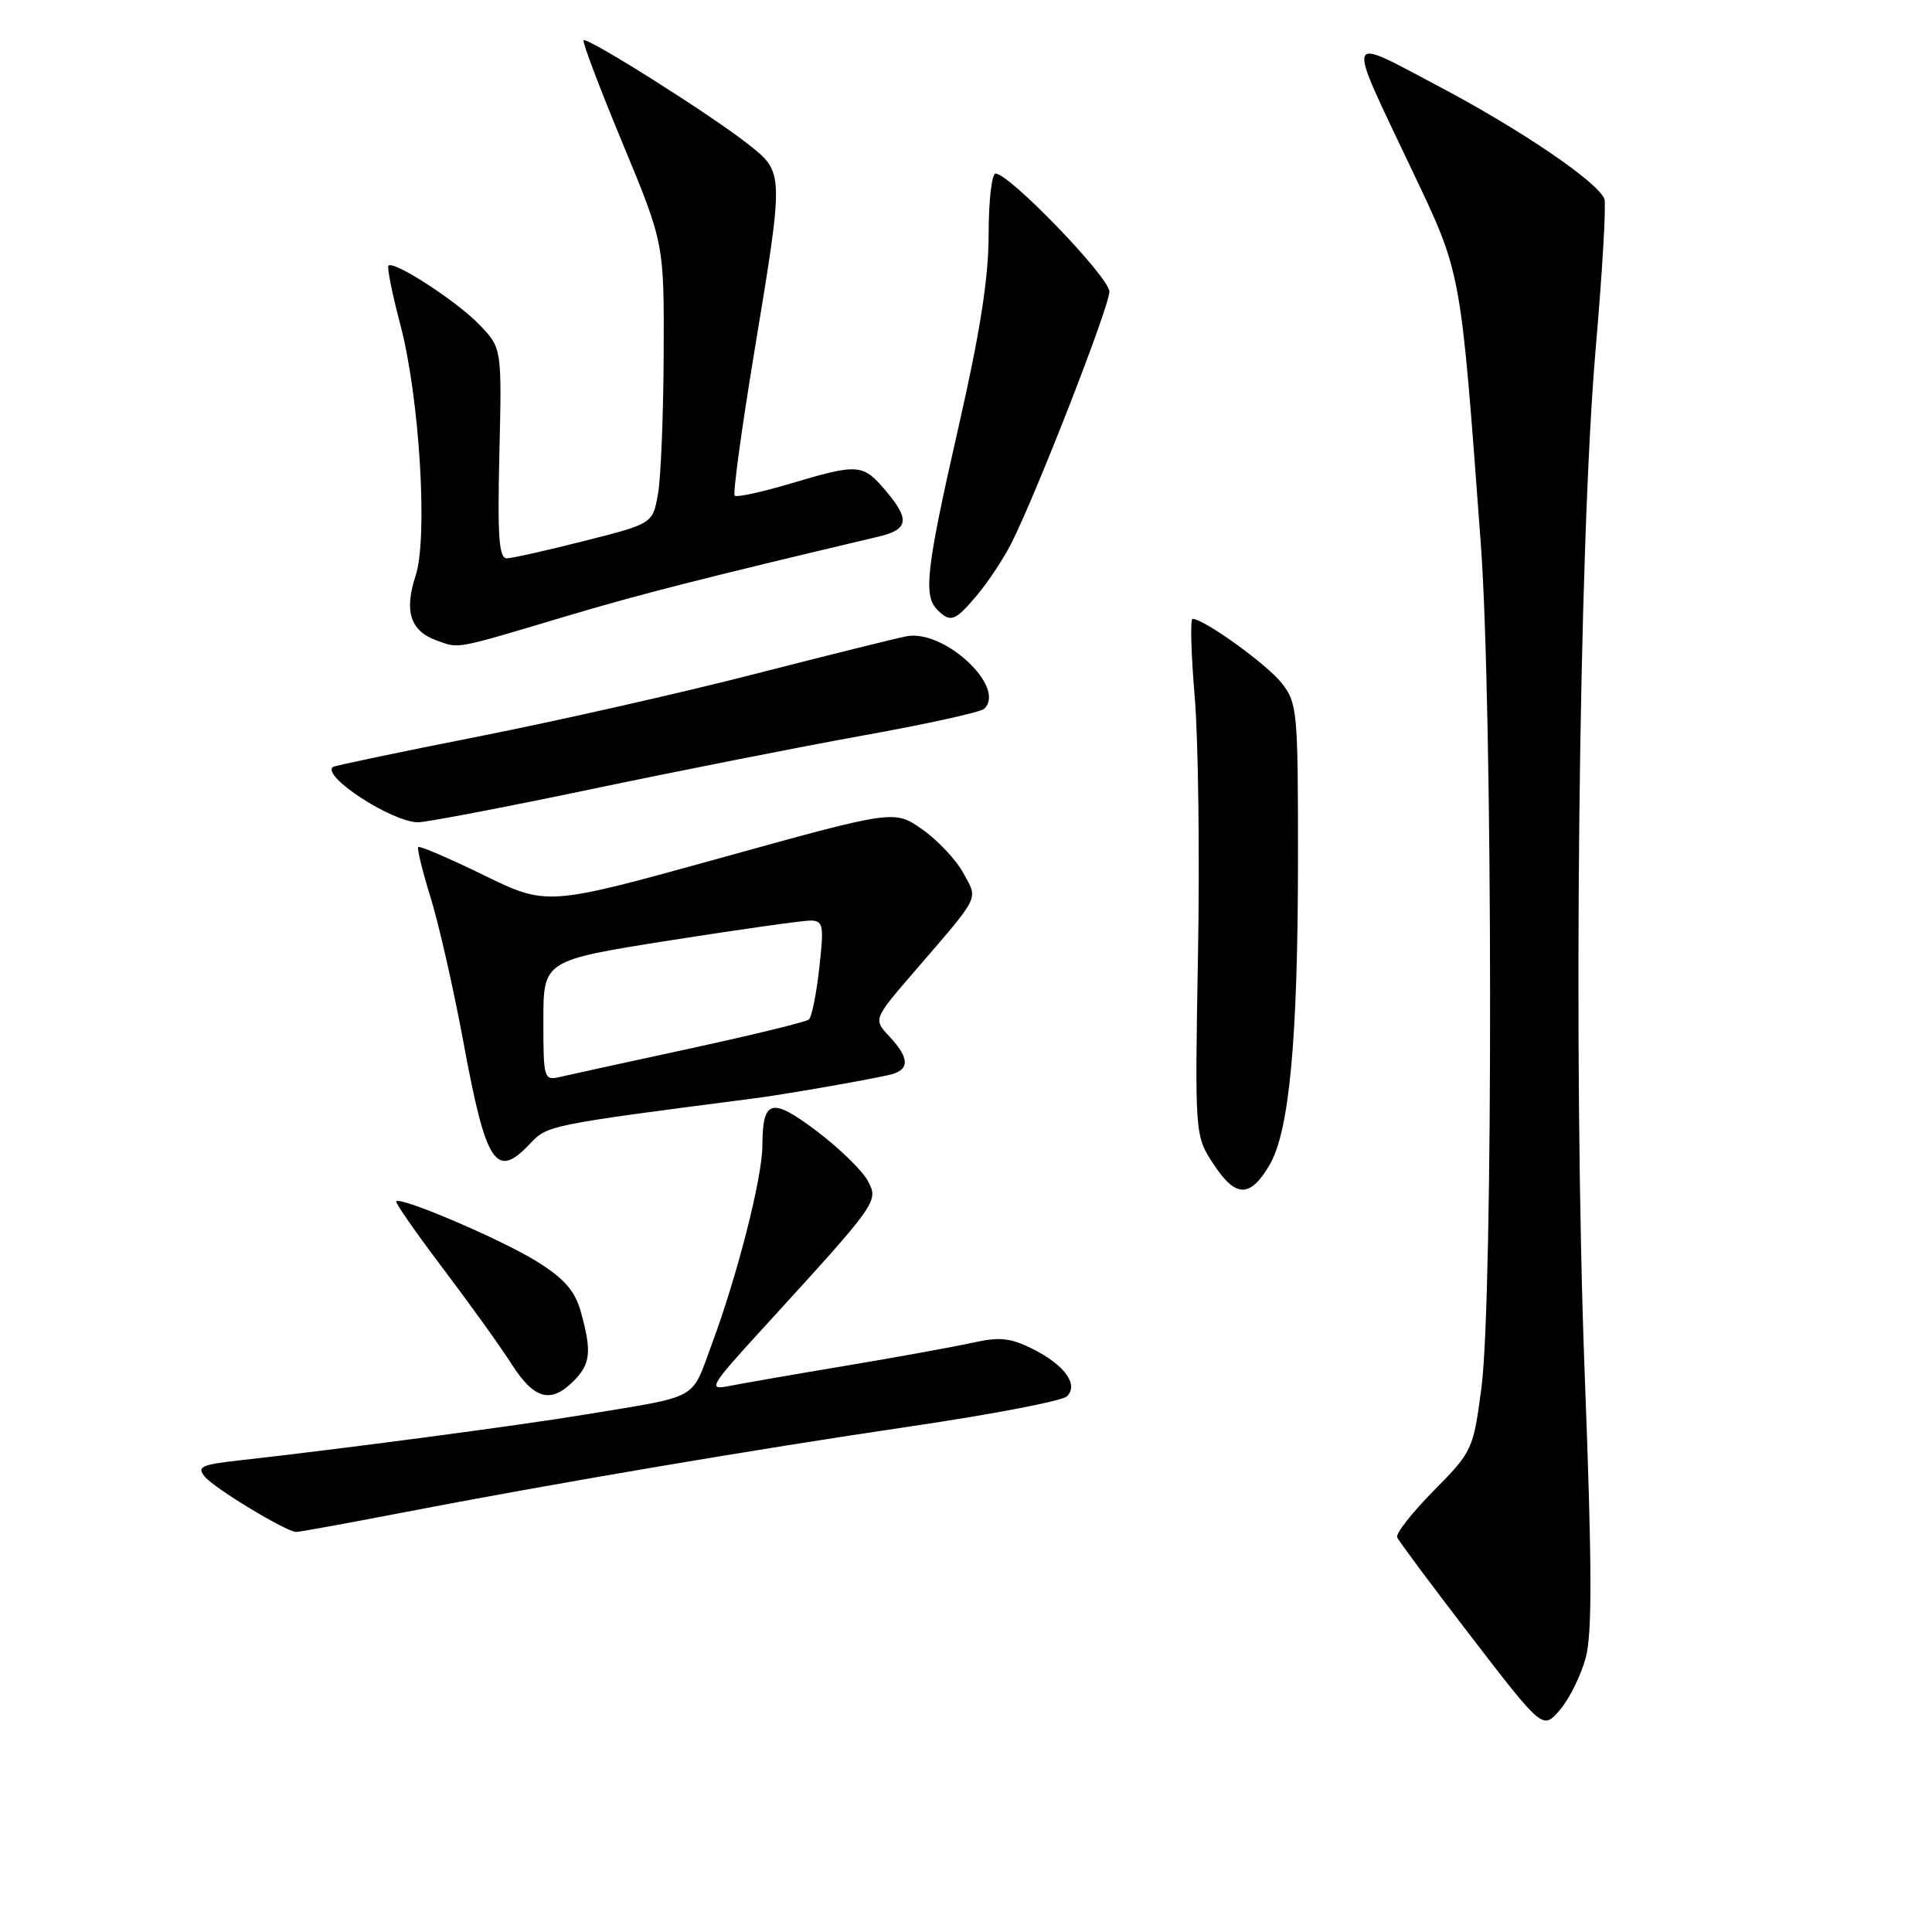 <?xml version="1.0" encoding="UTF-8" standalone="no"?>
<!DOCTYPE svg PUBLIC "-//W3C//DTD SVG 1.1//EN" "http://www.w3.org/Graphics/SVG/1.1/DTD/svg11.dtd" >
<svg xmlns="http://www.w3.org/2000/svg" xmlns:xlink="http://www.w3.org/1999/xlink" version="1.1" viewBox="0 0 256 256">
 <g >
 <path fill="currentColor"
d=" M 210.10 219.73 C 210.99 216.49 210.96 207.66 209.98 182.00 C 208.42 140.85 209.15 72.62 211.45 46.03 C 212.33 35.88 212.84 27.03 212.59 26.36 C 211.72 24.12 201.55 17.20 190.64 11.44 C 178.01 4.77 178.27 3.95 187.07 22.49 C 193.70 36.44 193.50 35.39 196.21 72.00 C 197.81 93.65 197.87 171.91 196.30 183.87 C 195.22 192.08 195.10 192.34 189.98 197.52 C 187.11 200.42 184.93 203.20 185.13 203.70 C 185.33 204.19 189.76 210.13 194.96 216.90 C 204.43 229.20 204.43 229.20 206.68 226.59 C 207.92 225.15 209.46 222.06 210.10 219.73 Z  M 52.74 200.54 C 72.87 196.65 99.64 192.10 120.81 188.98 C 131.53 187.40 140.78 185.62 141.38 185.02 C 142.95 183.45 141.06 180.85 136.79 178.72 C 133.88 177.27 132.42 177.12 128.86 177.92 C 126.46 178.45 118.88 179.83 112.00 180.98 C 105.12 182.13 98.16 183.34 96.53 183.67 C 93.77 184.21 94.09 183.67 101.03 176.08 C 116.45 159.20 116.45 159.20 114.97 156.44 C 114.24 155.08 111.20 152.13 108.21 149.87 C 102.21 145.34 101.04 145.66 101.02 151.83 C 101.00 156.05 97.73 168.92 94.38 177.94 C 91.51 185.69 92.96 184.88 77.50 187.44 C 69.11 188.84 45.02 192.03 31.69 193.51 C 26.65 194.07 26.05 194.36 27.14 195.67 C 28.44 197.24 37.93 202.97 39.24 202.99 C 39.65 203.00 45.73 201.89 52.74 200.54 Z  M 76.00 183.00 C 78.26 180.74 78.43 179.09 76.97 173.84 C 76.20 171.07 74.80 169.45 71.23 167.21 C 66.65 164.33 53.12 158.53 52.50 159.18 C 52.34 159.36 55.10 163.32 58.64 168.00 C 62.18 172.68 66.30 178.41 67.79 180.75 C 70.78 185.43 72.97 186.03 76.00 183.00 Z  M 168.23 154.35 C 170.85 149.87 171.98 137.64 171.99 113.88 C 172.00 94.21 171.90 93.14 169.82 90.50 C 167.87 88.02 159.51 82.00 158.02 82.00 C 157.70 82.00 157.82 86.61 158.30 92.25 C 158.78 97.89 158.98 113.30 158.74 126.50 C 158.32 150.50 158.32 150.50 160.82 154.29 C 163.74 158.73 165.66 158.74 168.23 154.35 Z  M 70.21 151.57 C 72.54 149.09 72.60 149.08 100.00 145.53 C 103.79 145.04 114.12 143.25 117.75 142.45 C 120.57 141.84 120.60 140.27 117.85 137.34 C 115.71 135.06 115.71 135.06 121.12 128.78 C 130.04 118.43 129.61 119.29 127.64 115.67 C 126.69 113.93 124.25 111.33 122.21 109.90 C 118.50 107.30 118.50 107.30 95.50 113.68 C 72.50 120.05 72.50 120.05 64.13 115.98 C 59.53 113.73 55.61 112.05 55.42 112.24 C 55.24 112.43 55.98 115.46 57.07 118.97 C 58.16 122.49 60.12 131.14 61.43 138.21 C 64.40 154.31 65.72 156.33 70.21 151.57 Z  M 78.35 104.57 C 89.98 102.13 106.25 98.92 114.50 97.43 C 122.75 95.95 129.89 94.37 130.38 93.94 C 133.46 91.15 125.15 83.35 120.12 84.31 C 118.68 84.59 109.62 86.84 100.00 89.31 C 90.38 91.79 73.95 95.50 63.50 97.57 C 53.05 99.63 44.32 101.46 44.11 101.63 C 42.60 102.86 51.84 108.87 55.35 108.96 C 56.36 108.98 66.71 107.01 78.35 104.57 Z  M 75.00 81.66 C 84.69 78.76 93.32 76.57 116.43 71.10 C 120.36 70.17 120.59 68.85 117.45 65.13 C 114.34 61.43 113.79 61.38 104.76 64.07 C 100.94 65.21 97.60 65.93 97.35 65.68 C 97.09 65.43 98.26 56.88 99.94 46.69 C 103.91 22.66 103.92 22.89 99.10 19.08 C 94.26 15.25 77.80 4.86 77.33 5.34 C 77.13 5.53 79.46 11.67 82.49 18.97 C 88.00 32.25 88.00 32.25 87.94 46.88 C 87.91 54.92 87.57 63.27 87.19 65.44 C 86.49 69.38 86.49 69.38 77.49 71.66 C 72.55 72.92 67.90 73.96 67.17 73.98 C 66.11 73.99 65.91 71.17 66.17 60.07 C 66.50 46.13 66.50 46.13 63.53 43.03 C 60.56 39.93 52.18 34.49 51.47 35.20 C 51.26 35.41 51.97 38.93 53.05 43.04 C 55.60 52.70 56.72 71.28 55.07 76.29 C 53.53 80.96 54.37 83.60 57.80 84.84 C 60.91 85.97 59.99 86.14 75.00 81.66 Z  M 129.46 78.87 C 130.91 77.14 132.93 74.09 133.96 72.09 C 137.25 65.62 147.00 40.63 147.00 38.64 C 147.00 36.75 133.75 23.00 131.92 23.00 C 131.41 23.00 131.00 26.61 131.00 31.03 C 131.00 36.81 129.88 43.99 127.00 56.62 C 122.72 75.40 122.32 78.92 124.20 80.80 C 125.95 82.55 126.54 82.33 129.46 78.87 Z  M 72.00 135.24 C 72.00 127.26 72.00 127.26 88.75 124.61 C 97.96 123.16 106.35 121.98 107.38 121.98 C 109.09 122.00 109.20 122.56 108.56 128.25 C 108.18 131.69 107.56 134.76 107.18 135.09 C 106.81 135.41 99.75 137.13 91.50 138.92 C 83.25 140.70 75.49 142.40 74.25 142.69 C 72.06 143.20 72.00 143.00 72.00 135.24 Z "/>
</g>
</svg>